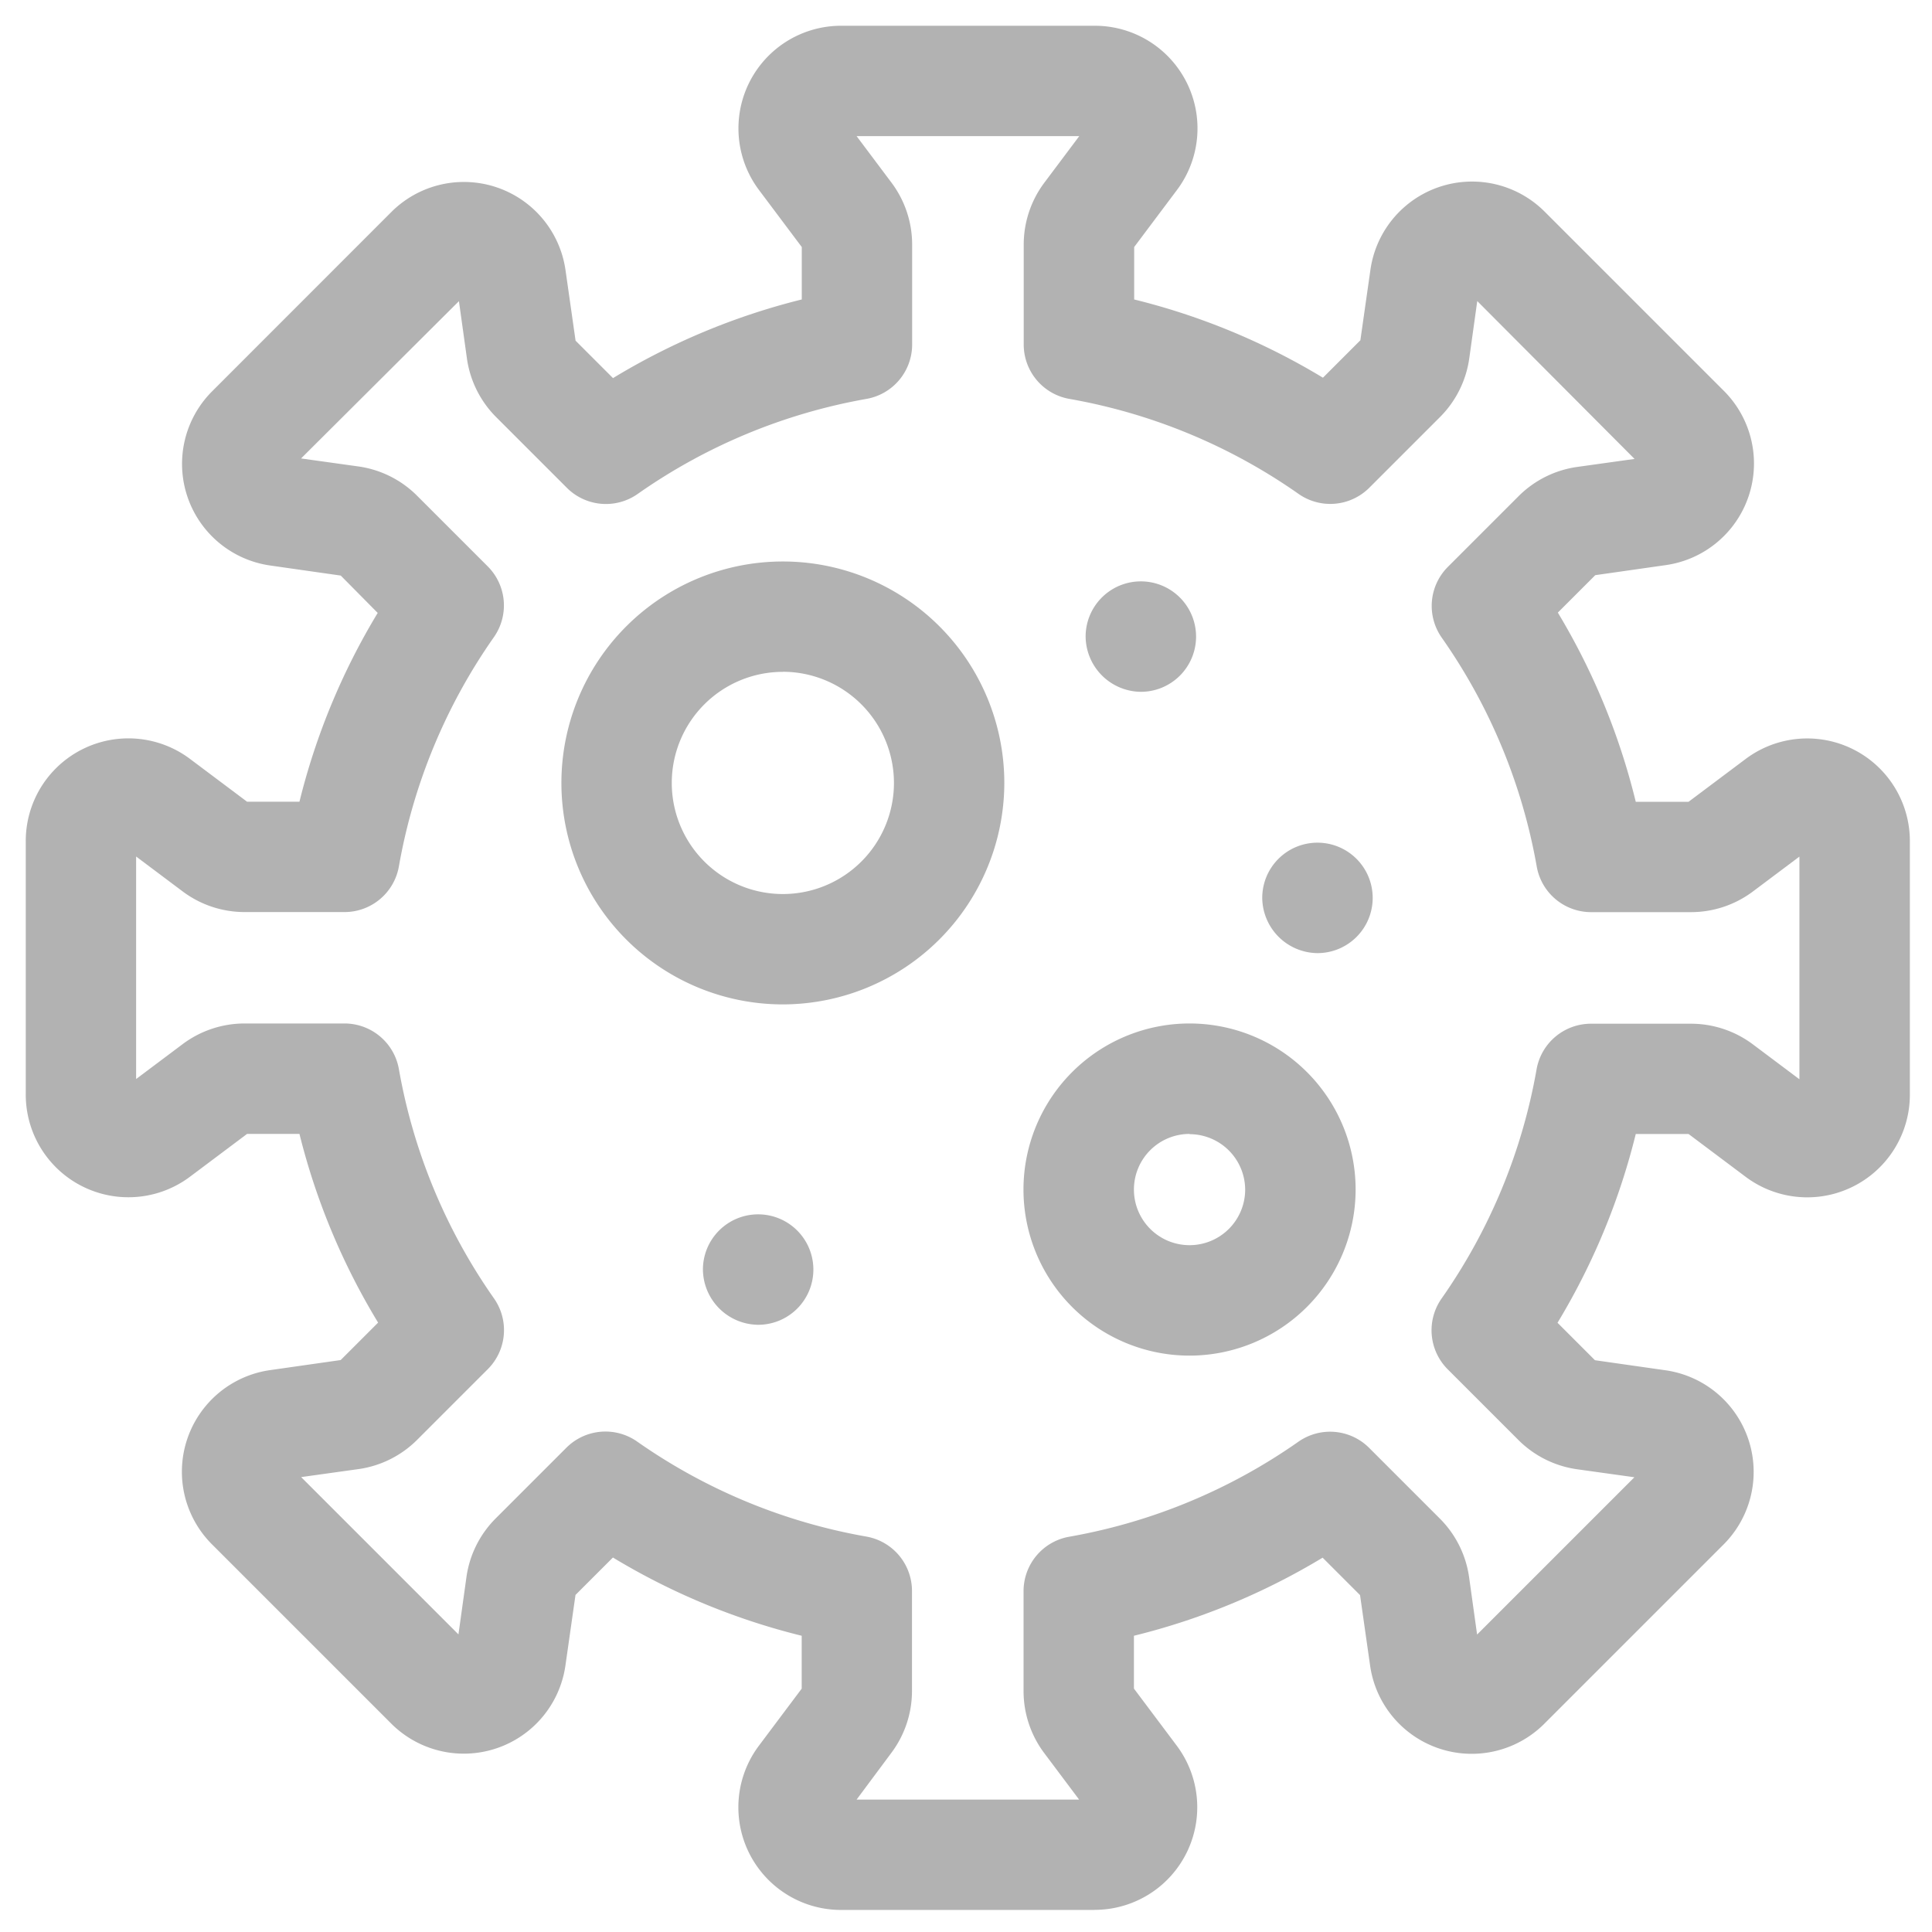<svg xmlns="http://www.w3.org/2000/svg" xmlns:xlink="http://www.w3.org/1999/xlink" width="24" height="24" viewBox="0 0 24 24">
  <defs>
    <clipPath id="clip-path">
      <rect id="Rectangle_5531" data-name="Rectangle 5531" width="24" height="24" transform="translate(9139 -289)" fill="#b2b2b2" stroke="#707070" stroke-width="1"/>
    </clipPath>
  </defs>
  <g id="Mask_Group_44539" data-name="Mask Group 44539" transform="translate(-9139 289)" clip-path="url(#clip-path)">
    <g id="virus_2_" data-name="virus (2)" transform="translate(9139.32 -288.68)">
      <g id="Group_45025" data-name="Group 45025" transform="translate(0)">
        <g id="Group_45024" data-name="Group 45024">
          <path id="Path_79376" data-name="Path 79376" d="M13.277,23.406H10.128a1.275,1.275,0,0,1-1.02-2.041l.531-.708V20a8.42,8.42,0,0,1-2.345-.972l-.465.465-.125.876a1.275,1.275,0,0,1-2.164.722L2.314,18.865A1.275,1.275,0,0,1,3.036,16.7l.876-.125.465-.465A8.419,8.419,0,0,1,3.4,13.766H2.749l-.708.531A1.275,1.275,0,0,1,0,13.277V10.128a1.275,1.275,0,0,1,2.041-1.02l.708.531H3.4a8.421,8.421,0,0,1,.972-2.345L3.913,6.83l-.876-.125a1.275,1.275,0,0,1-.722-2.164L4.541,2.314a1.275,1.275,0,0,1,2.164.722l.125.876.465.465A8.419,8.419,0,0,1,9.64,3.4V2.749l-.531-.708A1.275,1.275,0,0,1,10.128,0h3.149A1.275,1.275,0,0,1,14.3,2.041l-.531.708V3.4a8.421,8.421,0,0,1,2.345.972l.465-.465.125-.876a1.275,1.275,0,0,1,2.164-.722l2.227,2.227a1.275,1.275,0,0,1-.722,2.164l-.876.125-.465.465A8.419,8.419,0,0,1,20,9.64h.656l.708-.531a1.275,1.275,0,0,1,2.041,1.02v3.149a1.275,1.275,0,0,1-2.041,1.02l-.708-.531H20a8.421,8.421,0,0,1-.972,2.345l.465.465.876.125a1.275,1.275,0,0,1,.722,2.164l-2.227,2.227a1.275,1.275,0,0,1-2.164-.722l-.125-.876-.465-.465A8.42,8.42,0,0,1,13.766,20v.656l.531.708a1.275,1.275,0,0,1-1.02,2.041Zm-2.956-1.371h2.764l-.435-.58a1.283,1.283,0,0,1-.255-.766V19.445a.686.686,0,0,1,.566-.675,7.091,7.091,0,0,0,2.849-1.181.686.686,0,0,1,.878.077l.88.88a1.283,1.283,0,0,1,.361.722l.1.717,1.954-1.954-.717-.1a1.283,1.283,0,0,1-.722-.361l-.88-.88a.686.686,0,0,1-.077-.878,7.09,7.09,0,0,0,1.181-2.849.686.686,0,0,1,.675-.566h1.244a1.283,1.283,0,0,1,.766.255l.58.435V10.321l-.58.435a1.283,1.283,0,0,1-.766.255H19.445a.686.686,0,0,1-.675-.566A7.091,7.091,0,0,0,17.589,7.6a.686.686,0,0,1,.077-.878l.88-.88a1.283,1.283,0,0,1,.722-.361l.717-.1L18.031,3.42l-.1.717a1.283,1.283,0,0,1-.361.722l-.88.88a.686.686,0,0,1-.878.077,7.09,7.09,0,0,0-2.849-1.181.686.686,0,0,1-.566-.675V2.717a1.283,1.283,0,0,1,.255-.766l.435-.58H10.321l.435.58a1.283,1.283,0,0,1,.255.766V3.96a.686.686,0,0,1-.566.675A7.09,7.09,0,0,0,7.6,5.817a.686.686,0,0,1-.878-.077l-.88-.88a1.283,1.283,0,0,1-.361-.722l-.1-.717L3.42,5.375l.717.1a1.283,1.283,0,0,1,.722.361l.88.88a.686.686,0,0,1,.077.878,7.09,7.09,0,0,0-1.181,2.85.686.686,0,0,1-.675.566H2.717a1.283,1.283,0,0,1-.766-.255l-.58-.435v2.764l.58-.435a1.283,1.283,0,0,1,.766-.255H3.96a.686.686,0,0,1,.675.566A7.09,7.09,0,0,0,5.817,15.81a.686.686,0,0,1-.077.878l-.88.88a1.283,1.283,0,0,1-.722.361l-.717.1,1.954,1.954.1-.717a1.283,1.283,0,0,1,.361-.722l.88-.88a.686.686,0,0,1,.878-.077,7.091,7.091,0,0,0,2.849,1.181.686.686,0,0,1,.566.675v1.244a1.283,1.283,0,0,1-.255.766Z" transform="translate(0)" fill="#b2b2b2"/>
        </g>
      </g>
      <g id="Group_45027" data-name="Group 45027" transform="translate(6.654 6.654)">
        <g id="Group_45026" data-name="Group 45026">
          <path id="Path_79377" data-name="Path 79377" d="M148.313,151.065a2.751,2.751,0,1,1,2.751-2.751A2.755,2.755,0,0,1,148.313,151.065Zm0-4.131a1.38,1.38,0,1,0,1.38,1.38A1.382,1.382,0,0,0,148.313,146.933Z" transform="translate(-145.562 -145.562)" fill="#b2b2b2"/>
        </g>
      </g>
      <g id="Group_45029" data-name="Group 45029" transform="translate(12.394 12.394)">
        <g id="Group_45028" data-name="Group 45028">
          <path id="Path_79378" data-name="Path 79378" d="M273.188,275.251a2.063,2.063,0,1,1,2.063-2.063A2.065,2.065,0,0,1,273.188,275.251Zm0-2.754a.691.691,0,1,0,.691.691A.692.692,0,0,0,273.188,272.5Z" transform="translate(-271.125 -271.125)" fill="#b2b2b2"/>
        </g>
      </g>
      <g id="Group_45032" data-name="Group 45032" transform="translate(8.411 14.766)">
        <g id="Group_45031" data-name="Group 45031">
          <g id="Group_45030" data-name="Group 45030">
            <path id="Path_79379" data-name="Path 79379" d="M184.674,324.371a.686.686,0,1,0-.686-.686A.693.693,0,0,0,184.674,324.371Z" transform="translate(-183.987 -323)" fill="#b2b2b2"/>
          </g>
        </g>
      </g>
      <g id="Group_45035" data-name="Group 45035" transform="translate(15.359 10.149)">
        <g id="Group_45034" data-name="Group 45034">
          <g id="Group_45033" data-name="Group 45033">
            <path id="Path_79380" data-name="Path 79380" d="M336.674,223.371a.686.686,0,1,0-.686-.686A.693.693,0,0,0,336.674,223.371Z" transform="translate(-335.987 -222)" fill="#b2b2b2"/>
          </g>
        </g>
      </g>
      <g id="Group_45038" data-name="Group 45038" transform="translate(13.165 6.903)">
        <g id="Group_45037" data-name="Group 45037">
          <g id="Group_45036" data-name="Group 45036">
            <path id="Path_79381" data-name="Path 79381" d="M288.674,152.371a.686.686,0,1,0-.686-.686A.693.693,0,0,0,288.674,152.371Z" transform="translate(-287.987 -151)" fill="#b2b2b2"/>
          </g>
        </g>
      </g>
    </g>
  </g>
</svg>
